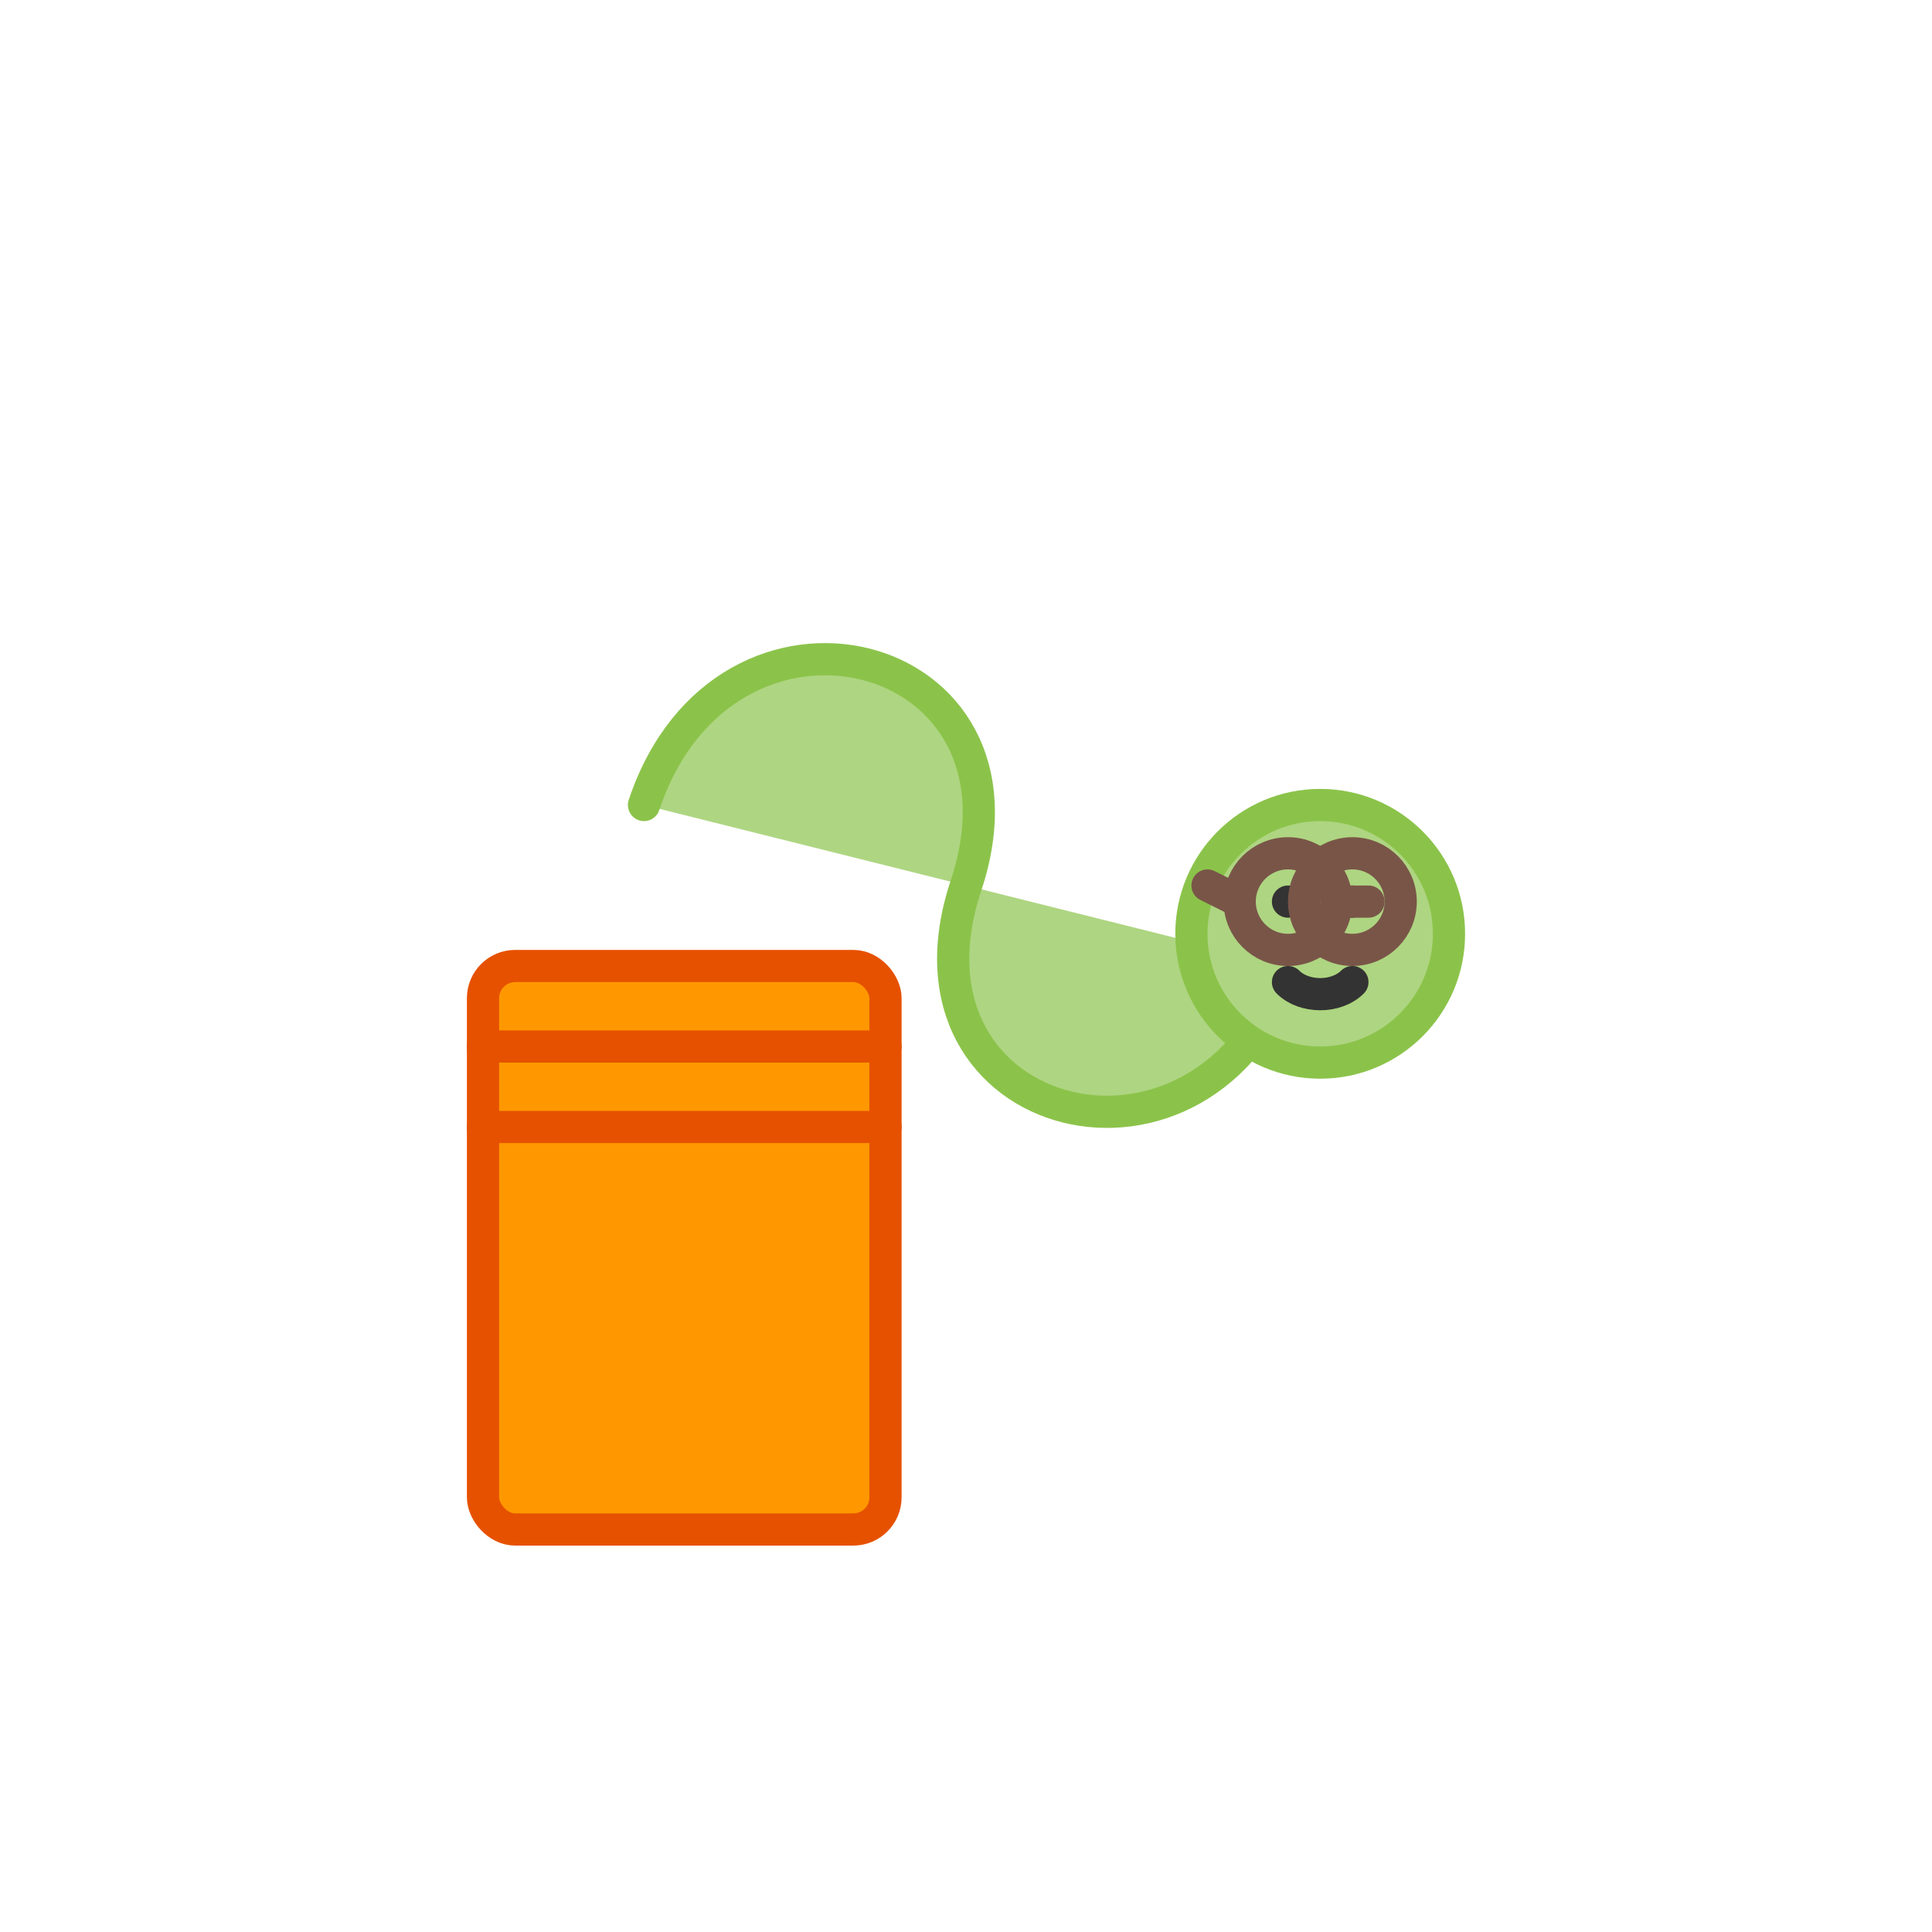 <?xml version="1.0" encoding="UTF-8"?>
<svg width="120px" height="120px" viewBox="0 0 120 120" xmlns="http://www.w3.org/2000/svg">
  <g fill="none" stroke-width="2">
    <!-- Worm body -->
    <path d="M40,50 C45,35 65,40 60,55 C55,70 75,75 80,60" stroke="#8BC34A" fill="#AED581" stroke-linecap="round"/>
    <!-- Book -->
    <rect x="30" y="60" width="25" height="35" rx="2" fill="#FF9800" stroke="#E65100"/>
    <path d="M30,65 L55,65 M30,70 L55,70" stroke="#E65100" stroke-linecap="round"/>
    <!-- Worm face -->
    <circle cx="82" cy="58" r="8" fill="#AED581" stroke="#8BC34A"/>
    <circle cx="80" cy="56" r="1" fill="#333"/>
    <circle cx="84" cy="56" r="1" fill="#333"/>
    <path d="M80,61 C81,62 83,62 84,61" stroke="#333" stroke-linecap="round" fill="none"/>
    <!-- Glasses -->
    <circle cx="80" cy="56" r="3" stroke="#795548" fill="none"/>
    <circle cx="84" cy="56" r="3" stroke="#795548" fill="none"/>
    <path d="M77,56 L75,55 M83,56 L85,56" stroke="#795548" stroke-linecap="round"/>
  </g>
</svg>
